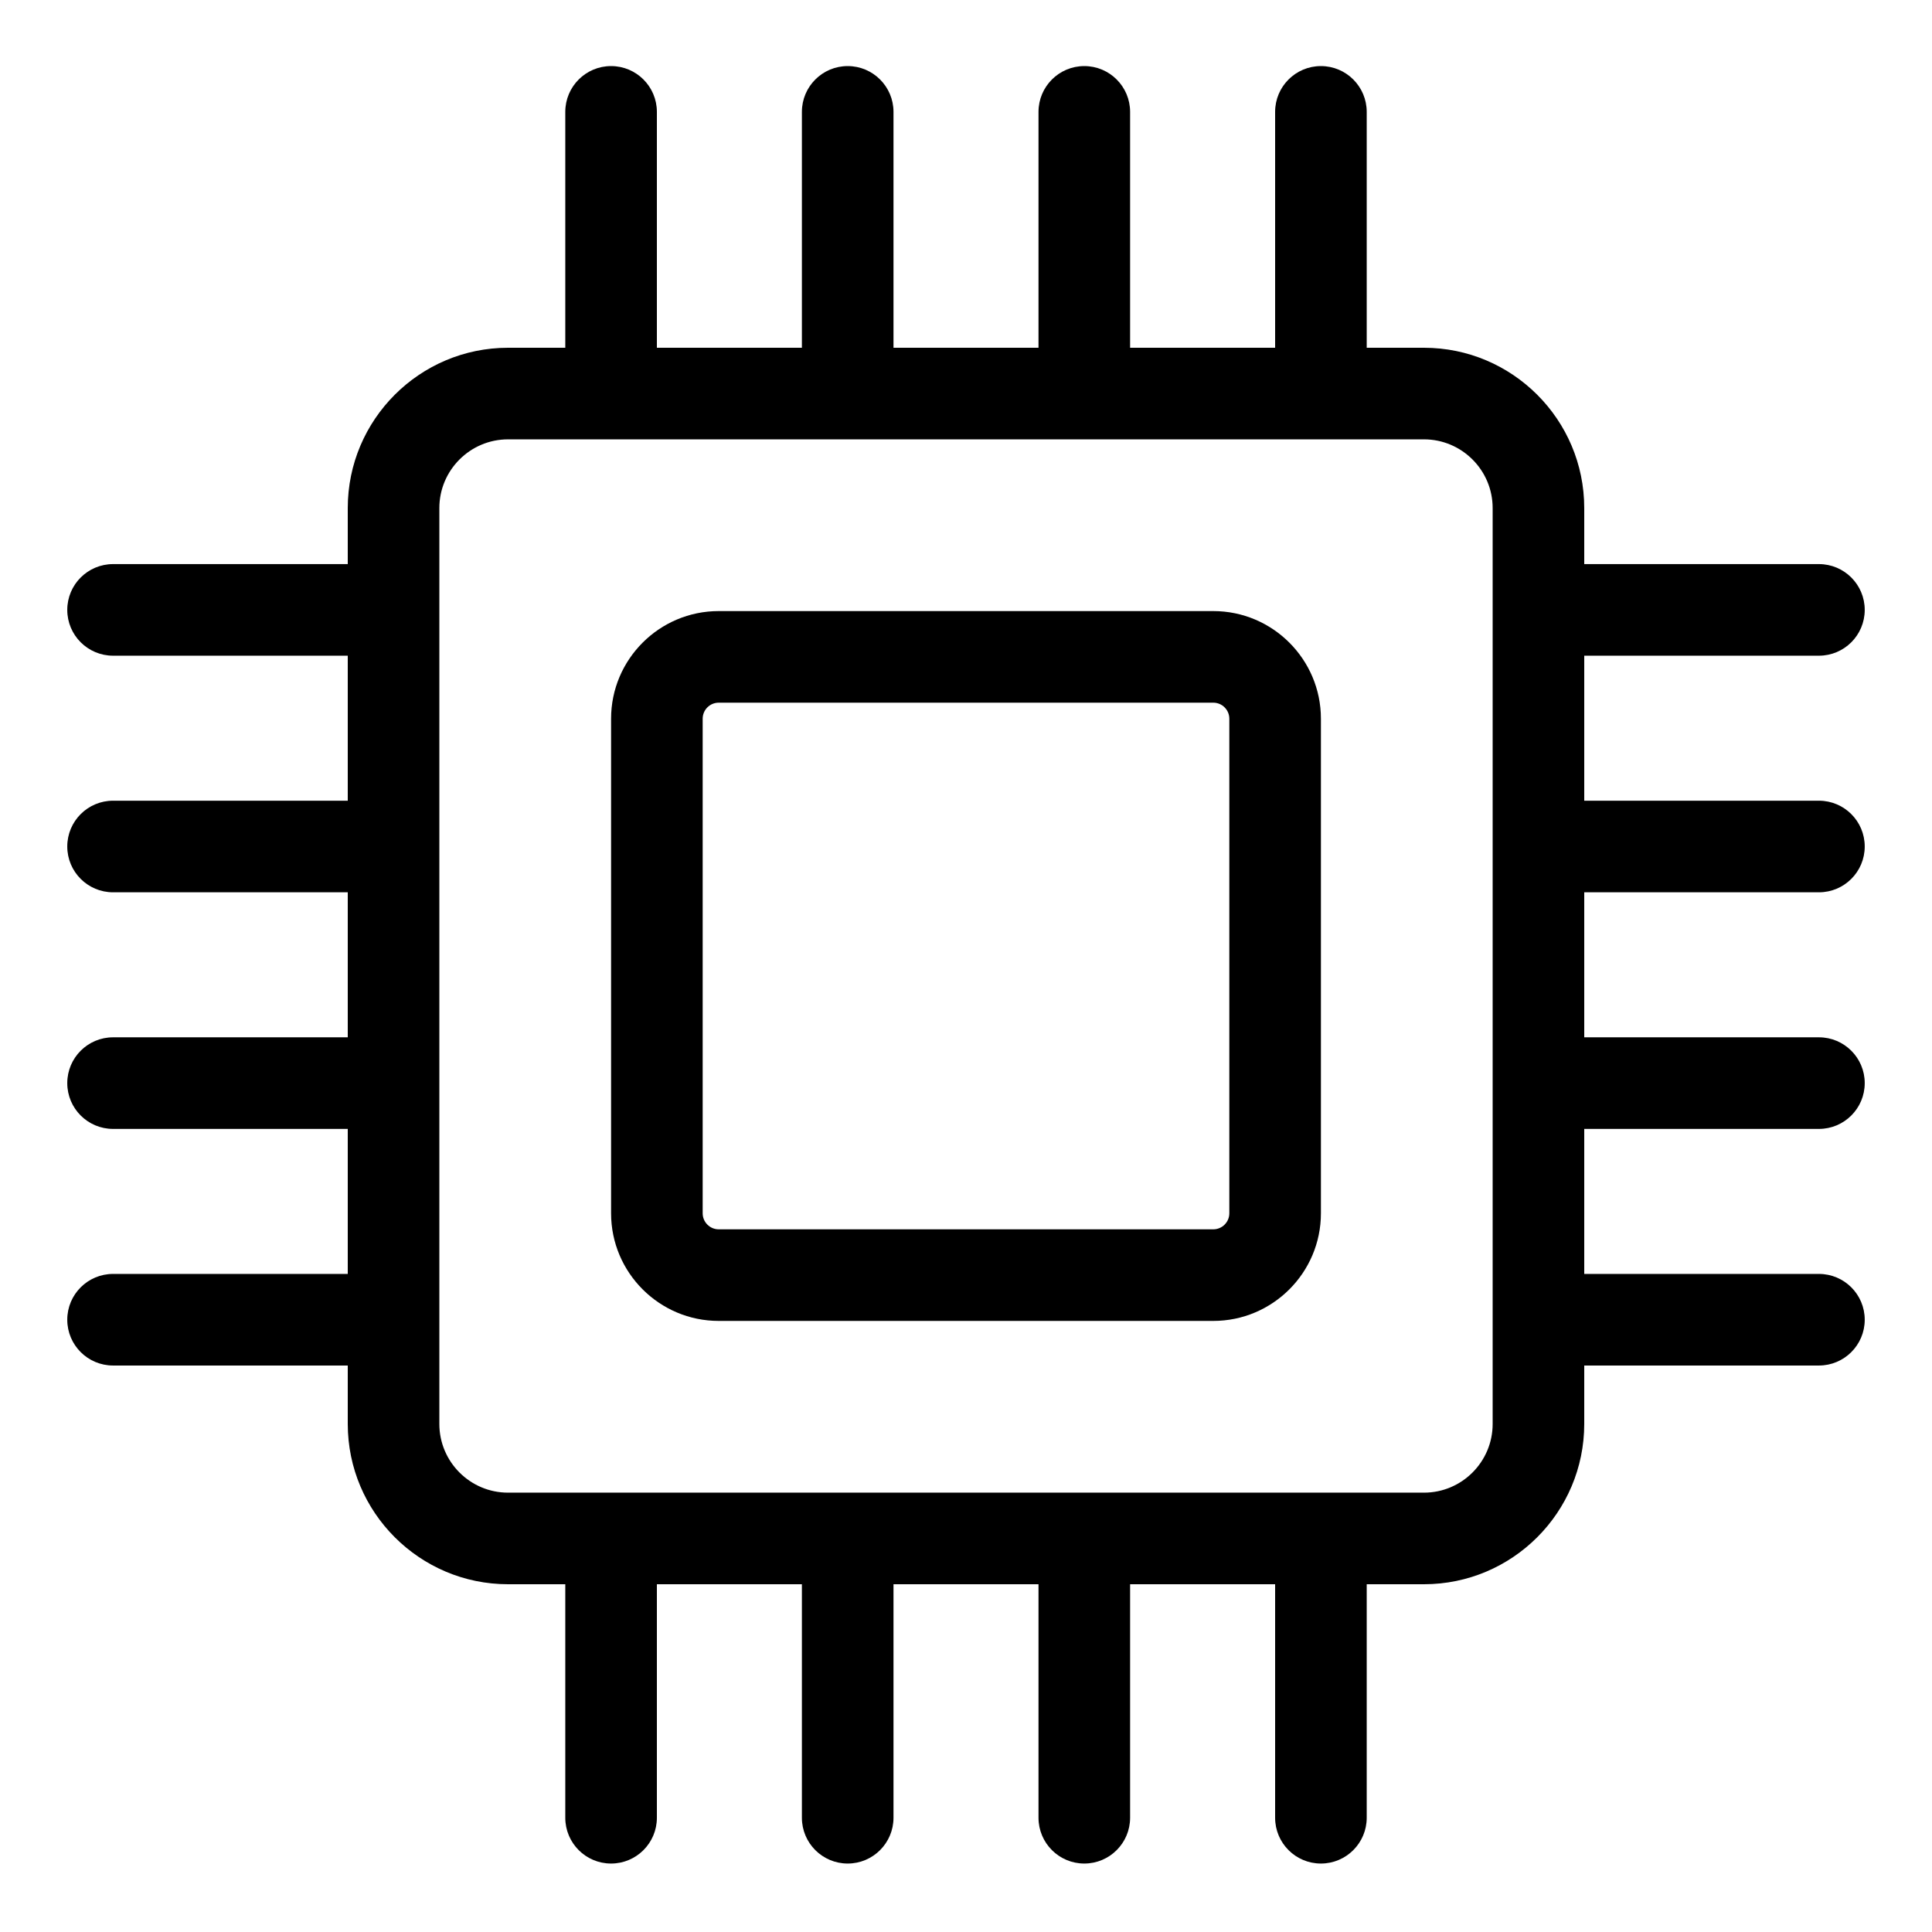 <svg t="1695353661062" class="icon" viewBox="0 0 1024 1024" version="1.1" xmlns="http://www.w3.org/2000/svg" p-id="1525" width="200" height="200"><path d="M754.726 839.68H269.274c-46.844 0-84.954-38.11-84.954-84.954V269.274c0-46.844 38.11-84.954 84.954-84.954h485.452c46.844 0 84.954 38.11 84.954 84.954v485.452c0 46.844-38.11 84.954-84.954 84.954zM269.274 232.865c-20.076 0-36.409 16.333-36.409 36.409v485.452c0 20.076 16.333 36.409 36.409 36.409h485.452c20.076 0 36.409-16.333 36.409-36.409V269.274c0-20.076-16.333-36.409-36.409-36.409H269.274z" p-id="1526"></path><path d="M643.072 700.113H380.928c-31.452 0-57.041-25.588-57.041-57.041V380.928c0-31.452 25.588-57.041 57.041-57.041h262.144c31.452 0 57.041 25.588 57.041 57.041v262.144c0 31.452-25.588 57.041-57.041 57.041zM380.928 372.433c-4.685 0-8.495 3.811-8.495 8.495v262.144c0 4.683 3.811 8.495 8.495 8.495h262.144c4.683 0 8.495-3.812 8.495-8.495V380.928c0-4.685-3.812-8.495-8.495-8.495H380.928zM323.887 229.198c-13.406 0-24.273-10.867-24.273-24.273V59.296c0-13.406 10.867-24.273 24.273-24.273s24.273 10.867 24.273 24.273v145.628c0 13.406-10.867 24.274-24.273 24.274zM449.295 229.198c-13.406 0-24.273-10.867-24.273-24.273V59.296c0-13.406 10.867-24.273 24.273-24.273s24.273 10.867 24.273 24.273v145.628c0 13.406-10.867 24.274-24.273 24.274zM574.703 229.198c-13.406 0-24.273-10.867-24.273-24.273V59.296c0-13.406 10.867-24.273 24.273-24.273s24.273 10.867 24.273 24.273v145.628c0 13.406-10.867 24.274-24.273 24.274zM700.113 229.198c-13.406 0-24.273-10.867-24.273-24.273V59.296c0-13.406 10.867-24.273 24.273-24.273s24.273 10.867 24.273 24.273v145.628c0 13.406-10.867 24.274-24.273 24.274z" p-id="1527"></path><path d="M323.887 987.716c-13.406 0-24.273-10.867-24.273-24.273V817.814c0-13.406 10.867-24.273 24.273-24.273s24.273 10.867 24.273 24.273v145.628c0 13.406-10.867 24.274-24.273 24.274zM449.295 987.716c-13.406 0-24.273-10.867-24.273-24.273V817.814c0-13.406 10.867-24.273 24.273-24.273s24.273 10.867 24.273 24.273v145.628c0 13.406-10.867 24.274-24.273 24.274zM574.703 987.716c-13.406 0-24.273-10.867-24.273-24.273V817.814c0-13.406 10.867-24.273 24.273-24.273s24.273 10.867 24.273 24.273v145.628c0 13.406-10.867 24.274-24.273 24.274zM700.113 987.716c-13.406 0-24.273-10.867-24.273-24.273V817.814c0-13.406 10.867-24.273 24.273-24.273s24.273 10.867 24.273 24.273v145.628c0 13.406-10.867 24.274-24.273 24.274z" p-id="1528"></path><path d="M205.555 723.754H59.927c-13.406 0-24.273-10.867-24.273-24.273s10.867-24.273 24.273-24.273h145.628c13.406 0 24.273 10.867 24.273 24.273s-10.867 24.273-24.273 24.273zM205.555 598.346H59.927c-13.406 0-24.273-10.867-24.273-24.273s10.867-24.273 24.273-24.273h145.628c13.406 0 24.273 10.867 24.273 24.273s-10.867 24.273-24.273 24.273zM205.555 472.938H59.927c-13.406 0-24.273-10.867-24.273-24.273s10.867-24.273 24.273-24.273h145.628c13.406 0 24.273 10.867 24.273 24.273s-10.867 24.273-24.273 24.273zM205.555 347.529H59.927c-13.406 0-24.273-10.867-24.273-24.273s10.867-24.273 24.273-24.273h145.628c13.406 0 24.273 10.867 24.273 24.273s-10.867 24.273-24.273 24.273z" p-id="1529"></path><path d="M964.073 723.754H818.445c-13.406 0-24.273-10.867-24.273-24.273s10.867-24.273 24.273-24.273h145.628c13.406 0 24.273 10.867 24.273 24.273s-10.867 24.273-24.273 24.273zM964.073 598.346H818.445c-13.406 0-24.273-10.867-24.273-24.273s10.867-24.273 24.273-24.273h145.628c13.406 0 24.273 10.867 24.273 24.273s-10.867 24.273-24.273 24.273zM964.073 472.938H818.445c-13.406 0-24.273-10.867-24.273-24.273s10.867-24.273 24.273-24.273h145.628c13.406 0 24.273 10.867 24.273 24.273s-10.867 24.273-24.273 24.273zM964.073 347.529H818.445c-13.406 0-24.273-10.867-24.273-24.273s10.867-24.273 24.273-24.273h145.628c13.406 0 24.273 10.867 24.273 24.273s-10.867 24.273-24.273 24.273z" p-id="1530"></path></svg>